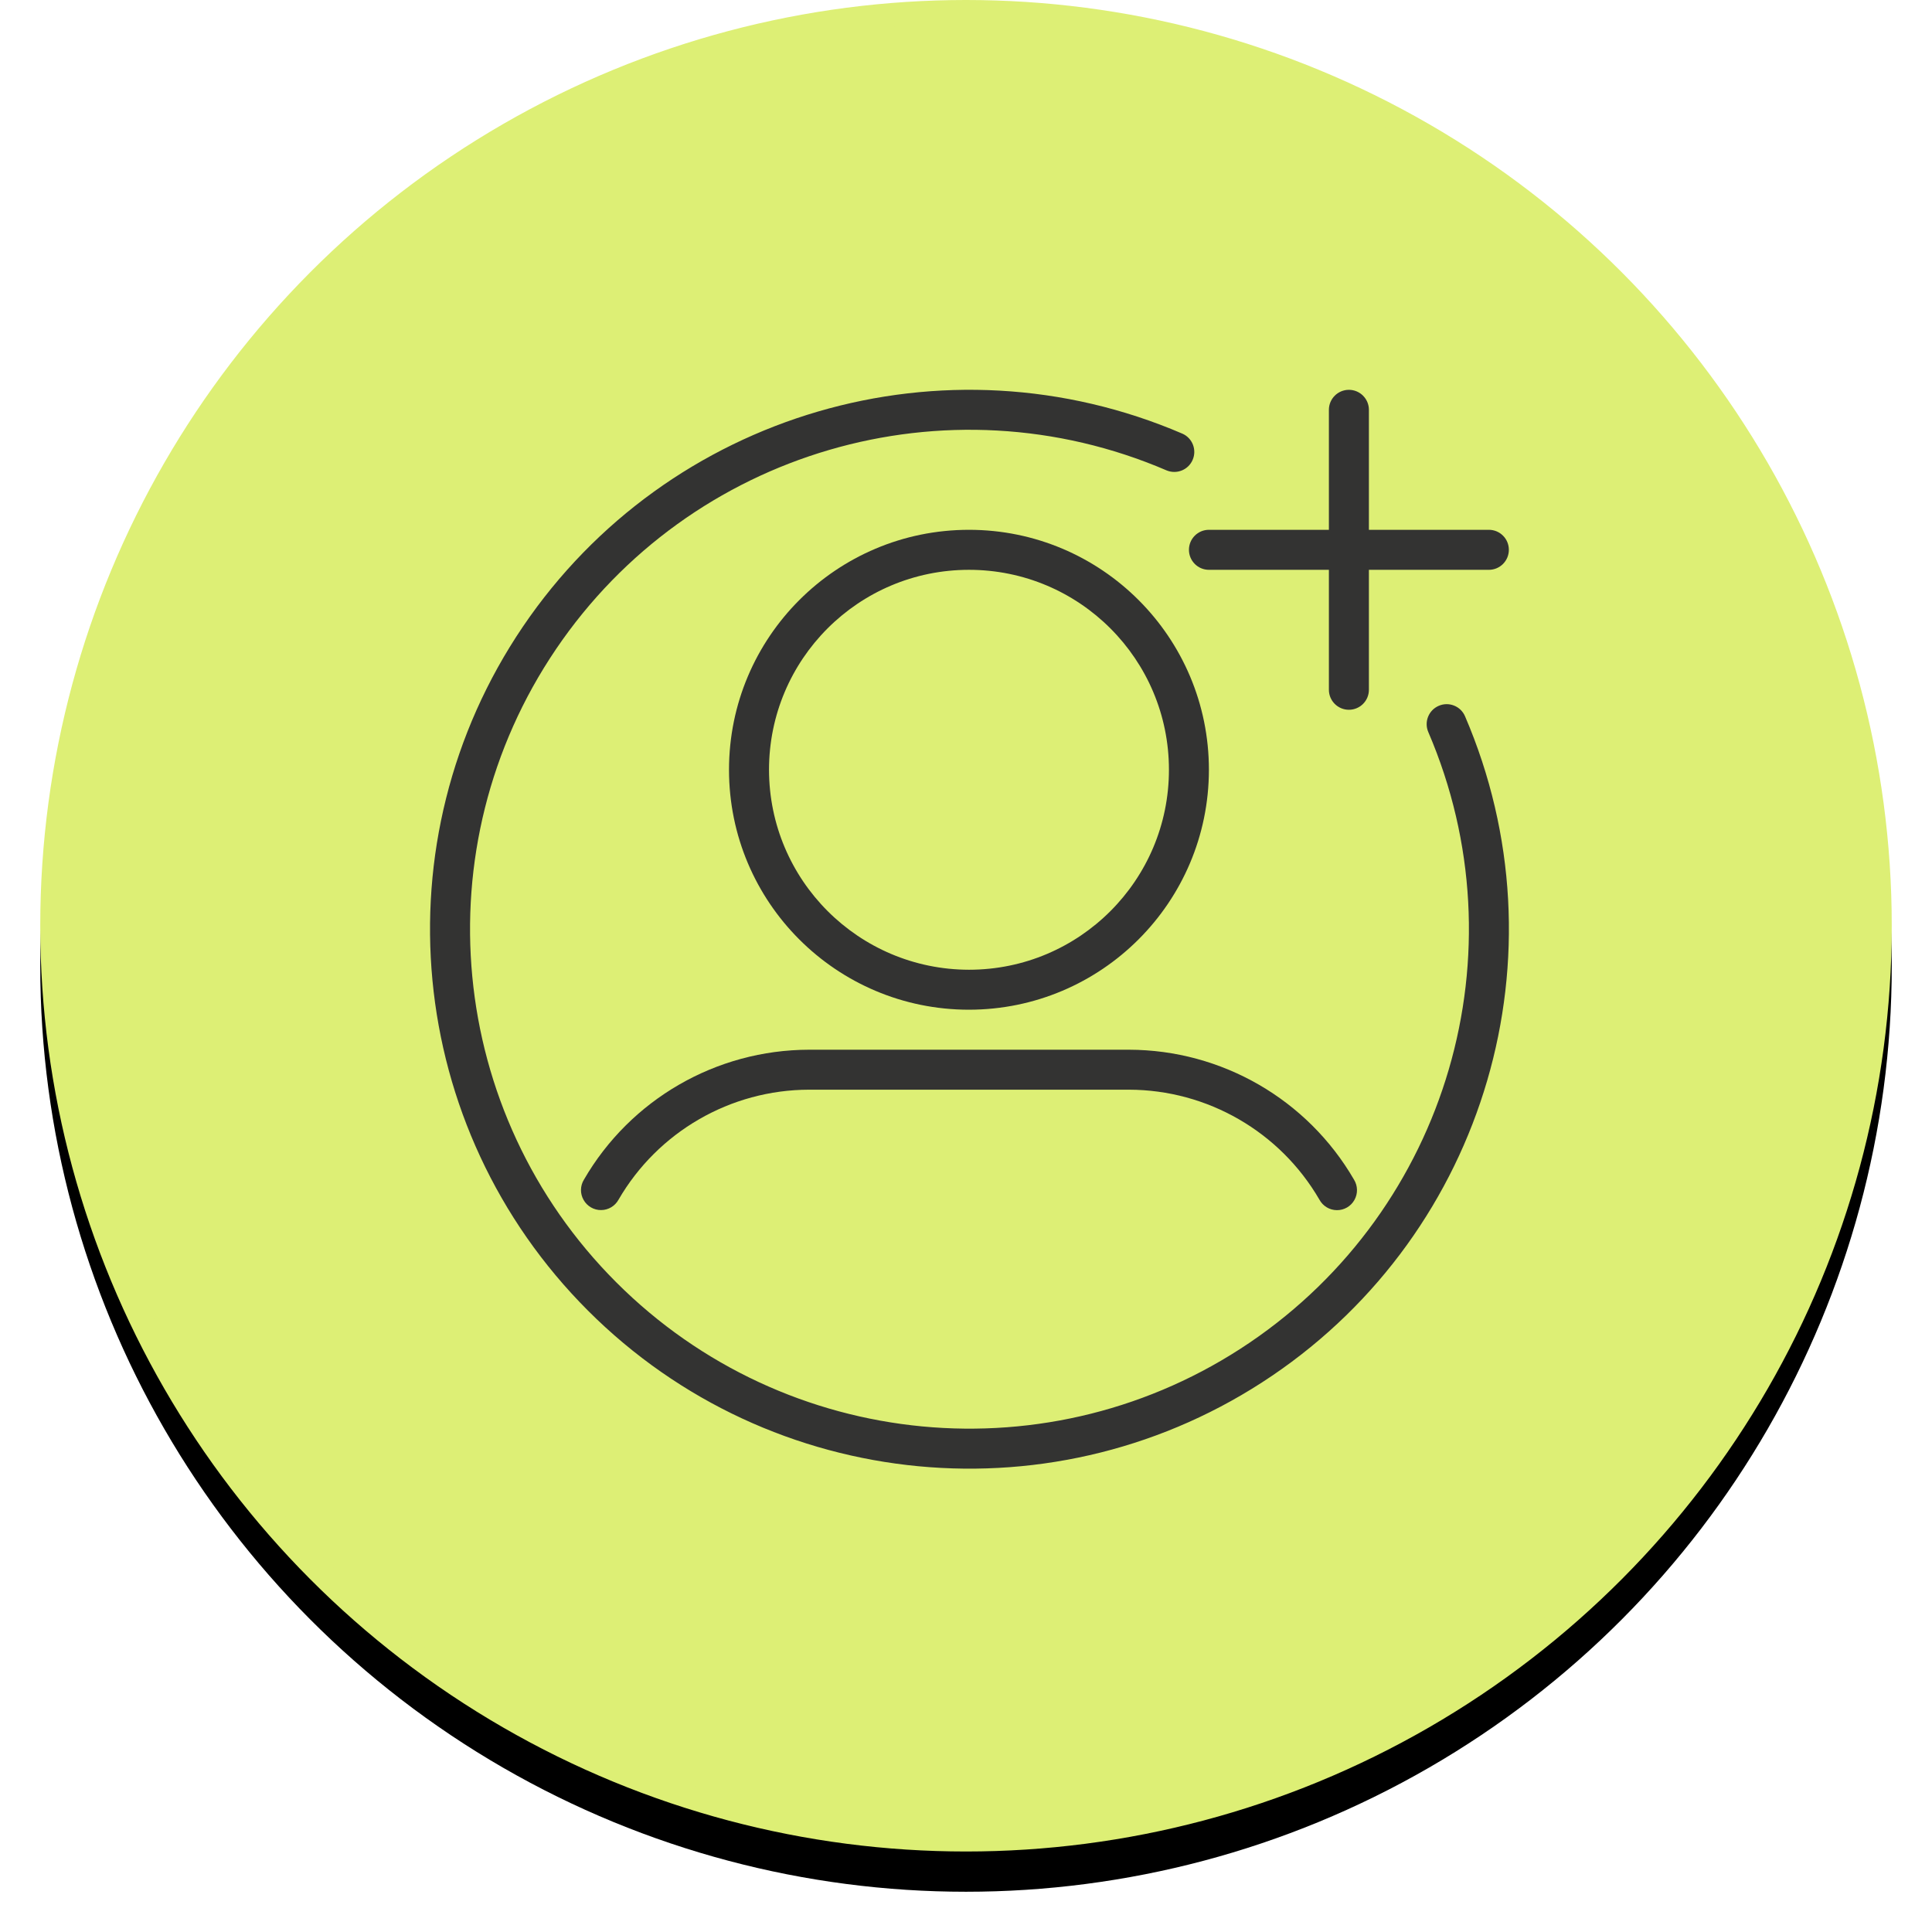 <?xml version="1.0" encoding="UTF-8"?>
<svg width="48px" height="48px" viewBox="0 0 48 48" version="1.1" xmlns="http://www.w3.org/2000/svg" xmlns:xlink="http://www.w3.org/1999/xlink">
    <title>CreateAccount/Icon</title>
    <defs>
        <circle id="path-1" cx="23" cy="23" r="23"></circle>
        <filter x="-4.3%" y="-2.2%" width="108.7%" height="108.7%" filterUnits="objectBoundingBox" id="filter-2">
            <feMorphology radius="0.5" operator="erode" in="SourceAlpha" result="shadowSpreadOuter1"></feMorphology>
            <feOffset dx="0" dy="1" in="shadowSpreadOuter1" result="shadowOffsetOuter1"></feOffset>
            <feGaussianBlur stdDeviation="1" in="shadowOffsetOuter1" result="shadowBlurOuter1"></feGaussianBlur>
            <feComposite in="shadowBlurOuter1" in2="SourceAlpha" operator="out" result="shadowBlurOuter1"></feComposite>
            <feColorMatrix values="0 0 0 0 0   0 0 0 0 0   0 0 0 0 0  0 0 0 0.5 0" type="matrix" in="shadowBlurOuter1"></feColorMatrix>
        </filter>
    </defs>
    <g id="Digital-Wallet---Styleguide-/-Library" stroke="none" stroke-width="1" fill="none" fill-rule="evenodd">
        <g id="04_dw_iconography_graphics" transform="translate(-1443, -459)">
            <g id="Group-7" transform="translate(1444, 459)">
                <g id="Oval">
                    <use fill="black" fill-opacity="1" filter="url(#filter-2)" xlink:href="#path-1"></use>
                    <circle stroke="#DDEF75" stroke-width="0.6" stroke-linejoin="square" fill="#DDEF75" fill-rule="evenodd" cx="23" cy="23" r="22.7"></circle>
                </g>
                <g id="Group-4" transform="translate(9.684, 9.684)" fill="#333332" fill-rule="nonzero">
                    <path d="M19.351,4.473 L22.332,4.473 L22.332,7.453 C22.332,7.728 22.555,7.95 22.829,7.95 C23.103,7.95 23.326,7.728 23.326,7.453 L23.326,4.473 L26.307,4.473 C26.581,4.473 26.803,4.25 26.803,3.976 C26.803,3.701 26.581,3.479 26.307,3.479 L23.326,3.479 L23.326,0.498 C23.326,0.224 23.103,0.001 22.829,0.001 C22.555,0.001 22.332,0.224 22.332,0.498 L22.332,3.479 L19.351,3.479 C19.077,3.479 18.855,3.701 18.855,3.976 C18.855,4.25 19.077,4.473 19.351,4.473 Z" id="Path"></path>
                    <path d="M3.823,19.625 C3.729,19.779 3.726,19.972 3.815,20.128 C3.904,20.285 4.07,20.382 4.251,20.38 C4.431,20.379 4.596,20.28 4.683,20.122 C5.662,18.434 7.464,17.393 9.415,17.389 L17.364,17.389 C19.316,17.393 21.118,18.434 22.097,20.122 C22.183,20.281 22.349,20.381 22.53,20.382 C22.71,20.384 22.878,20.287 22.966,20.129 C23.055,19.972 23.051,19.778 22.956,19.624 C21.8,17.63 19.67,16.4 17.364,16.396 L9.415,16.396 C7.109,16.4 4.979,17.63 3.823,19.625 L3.823,19.625 Z" id="Path"></path>
                    <path d="M19.351,9.441 C19.351,6.148 16.682,3.479 13.39,3.479 C10.097,3.479 7.428,6.148 7.428,9.441 C7.428,12.733 10.097,15.402 13.39,15.402 C16.681,15.399 19.348,12.732 19.351,9.441 Z M8.422,9.441 C8.422,6.697 10.646,4.473 13.39,4.473 C16.134,4.473 18.358,6.697 18.358,9.441 C18.358,12.184 16.134,14.409 13.39,14.409 C10.647,14.405 8.425,12.183 8.422,9.441 L8.422,9.441 Z" id="Shape"></path>
                    <path d="M25.061,7.852 C24.809,7.96 24.693,8.253 24.802,8.505 C27.151,13.971 25.288,20.336 20.363,23.674 C15.437,27.012 8.836,26.384 4.628,22.176 C0.421,17.969 -0.207,11.367 3.131,6.442 C6.469,1.516 12.833,-0.346 18.3,2.003 C18.551,2.107 18.84,1.991 18.947,1.741 C19.055,1.491 18.942,1.201 18.694,1.091 C12.789,-1.447 5.914,0.564 2.308,5.884 C-1.298,11.204 -0.619,18.335 3.925,22.879 C8.47,27.424 15.601,28.102 20.921,24.496 C26.241,20.89 28.252,14.015 25.714,8.111 C25.662,7.99 25.564,7.894 25.441,7.846 C25.319,7.797 25.182,7.799 25.061,7.852 Z" id="Path"></path>
                </g>
            </g>
        </g>
    </g>
</svg>